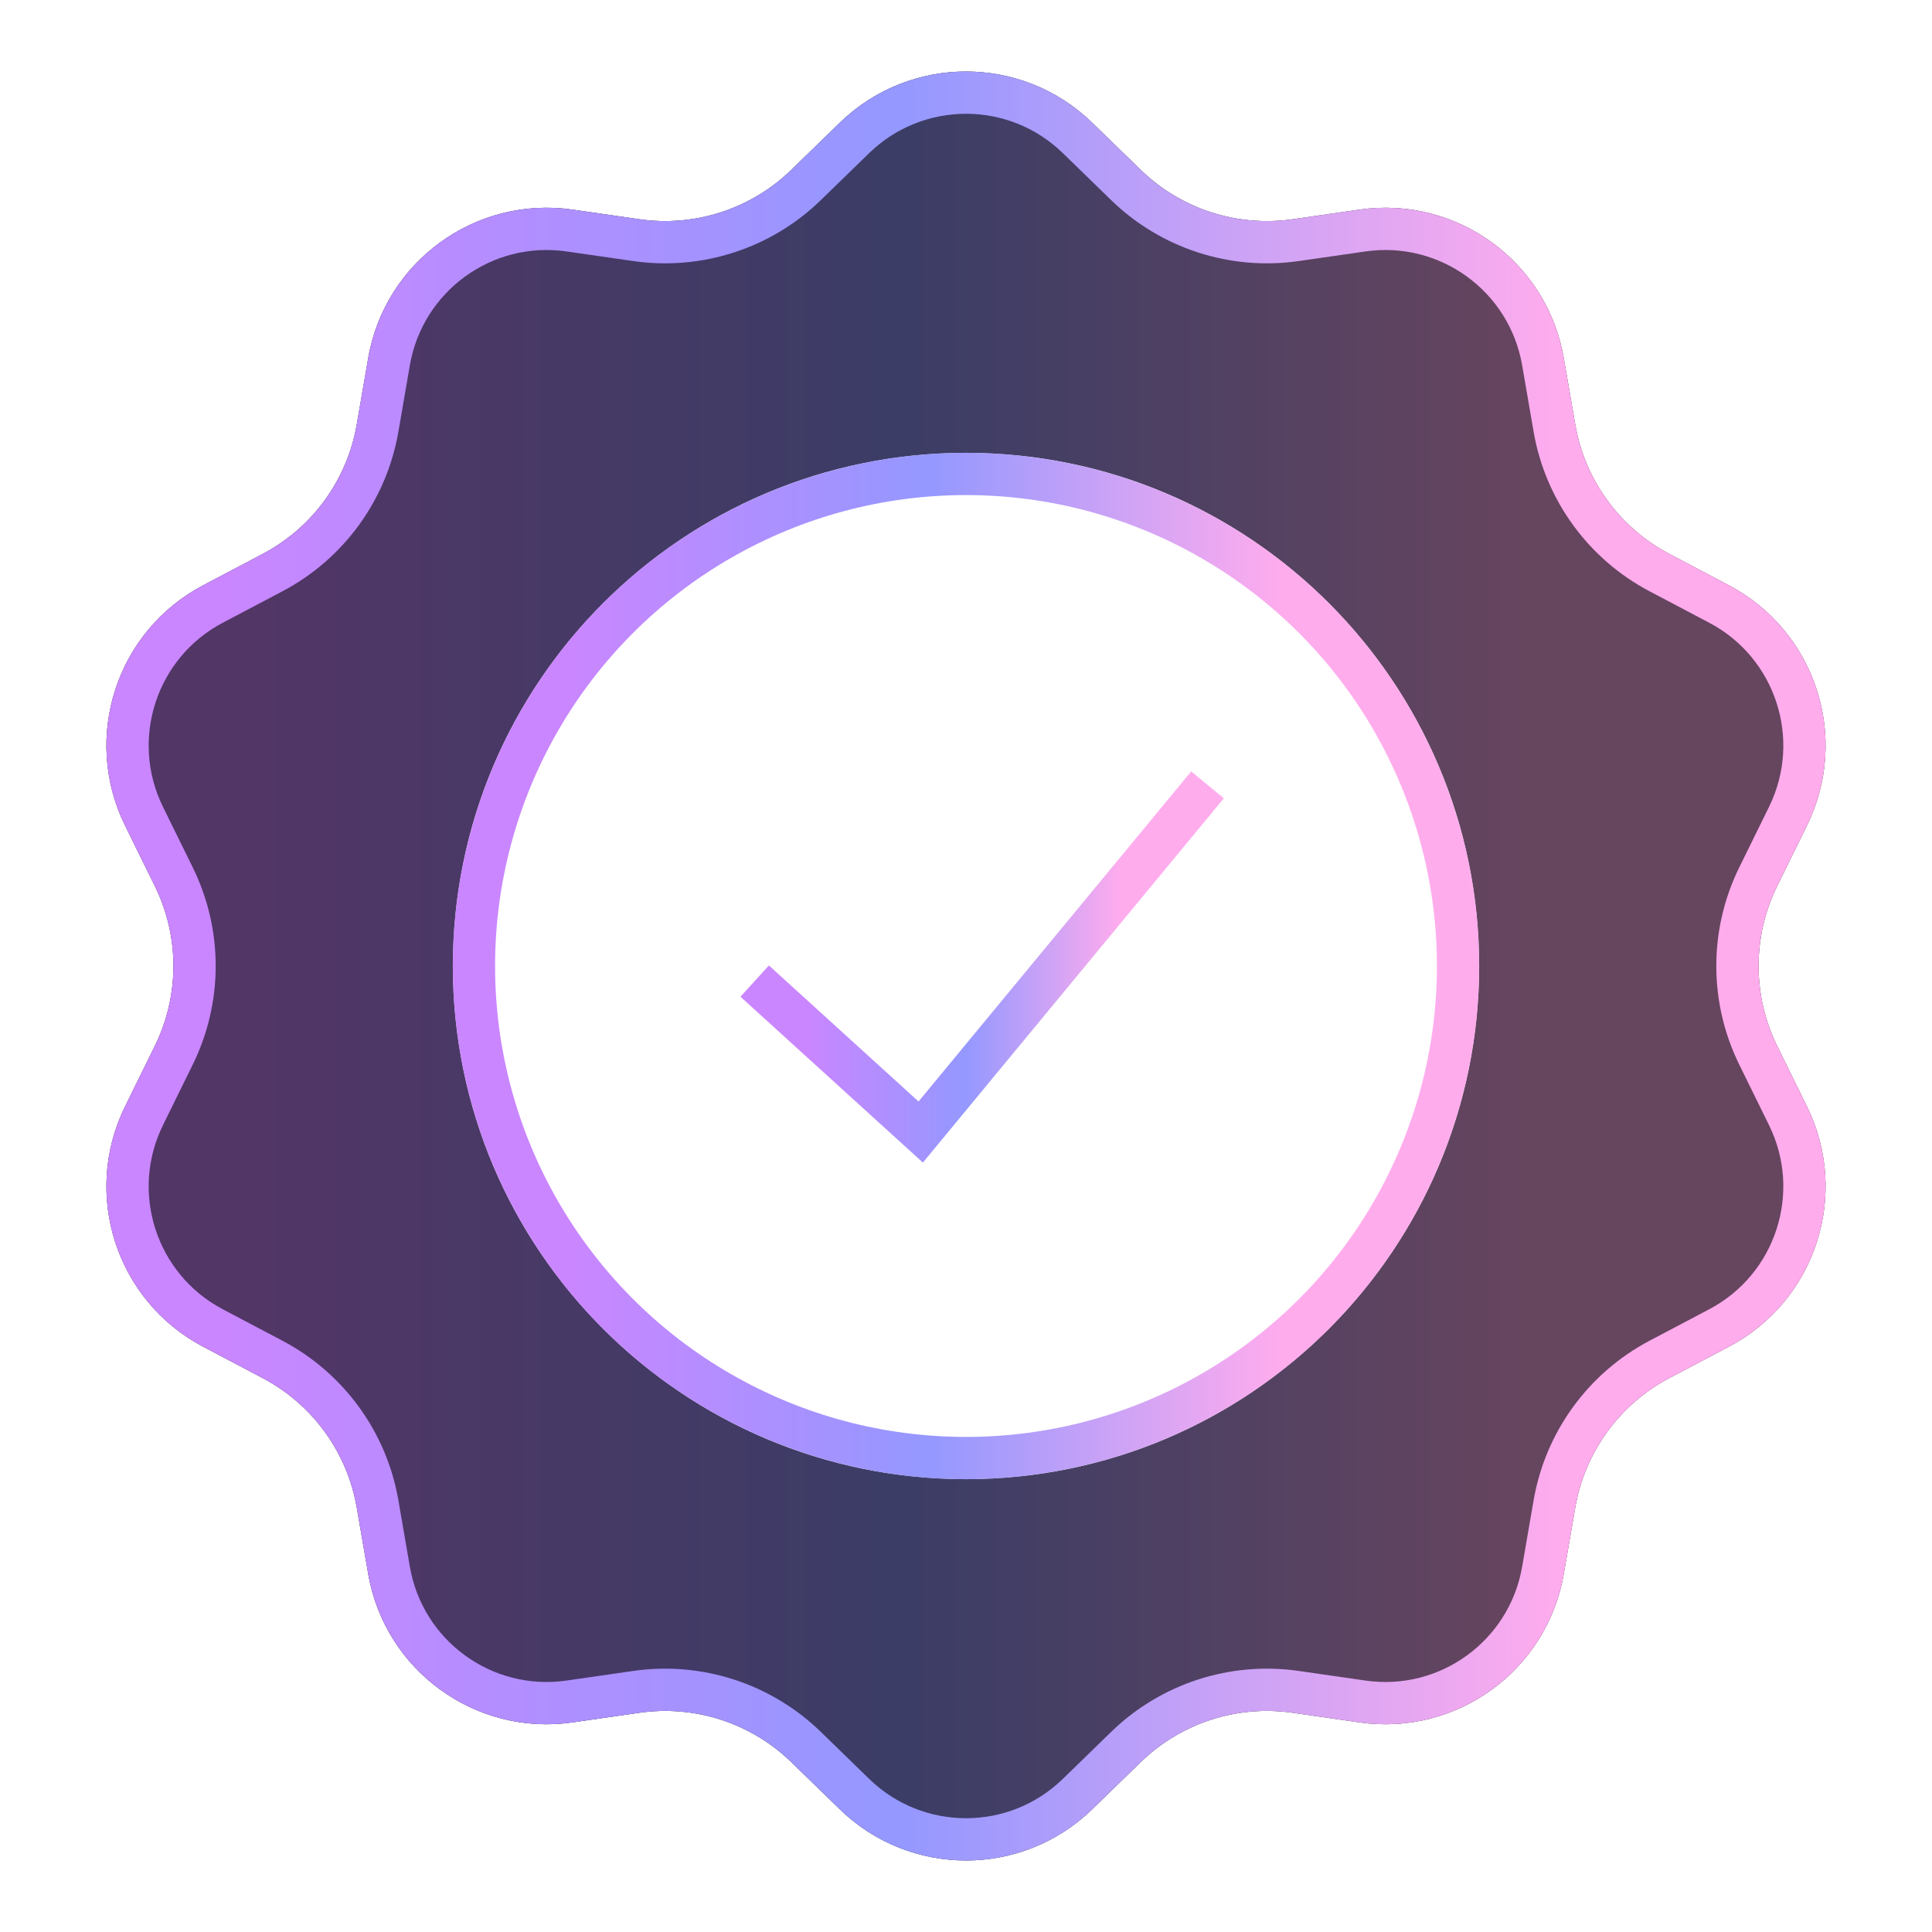 <svg width="128" height="128" viewBox="0 0 128 128" fill="none" xmlns="http://www.w3.org/2000/svg">
<path fill-rule="evenodd" clip-rule="evenodd" d="M72.366 8.136C67.708 3.606 60.292 3.606 55.634 8.136L52.431 11.25C49.762 13.846 46.039 15.056 42.354 14.525L37.932 13.887C31.501 12.961 25.501 17.32 24.395 23.722L23.635 28.125C23.001 31.794 20.7 34.961 17.407 36.697L13.455 38.781C7.708 41.811 5.416 48.864 8.285 54.694L10.257 58.702C11.901 62.043 11.901 65.957 10.257 69.298L8.285 73.307C5.416 79.136 7.708 86.19 13.455 89.22L17.407 91.303C20.7 93.04 23.001 96.207 23.635 99.876L24.395 104.278C25.501 110.68 31.501 115.039 37.932 114.113L42.354 113.476C46.039 112.944 49.762 114.154 52.431 116.75L55.634 119.864C60.292 124.394 67.708 124.394 72.366 119.864L75.569 116.75C78.238 114.154 81.961 112.944 85.646 113.476L90.068 114.113C96.499 115.039 102.499 110.68 103.604 104.278L104.365 99.876C104.999 96.207 107.3 93.04 110.593 91.303L114.545 89.22C120.292 86.19 122.584 79.136 119.715 73.307L117.743 69.298C116.099 65.957 116.099 62.043 117.743 58.702L119.715 54.694C122.584 48.864 120.292 41.811 114.545 38.781L110.593 36.697C107.3 34.961 104.999 31.794 104.365 28.125L103.604 23.722C102.499 17.32 96.499 12.961 90.068 13.887L85.646 14.525C81.961 15.056 78.238 13.846 75.569 11.25L72.366 8.136ZM64 98C82.778 98 98 82.778 98 64C98 45.222 82.778 30 64 30C45.222 30 30 45.222 30 64C30 82.778 45.222 98 64 98Z" fill="black"/>
<path fill-rule="evenodd" clip-rule="evenodd" d="M72.366 8.136C67.708 3.606 60.292 3.606 55.634 8.136L52.431 11.25C49.762 13.846 46.039 15.056 42.354 14.525L37.932 13.887C31.501 12.961 25.501 17.32 24.395 23.722L23.635 28.125C23.001 31.794 20.7 34.961 17.407 36.697L13.455 38.781C7.708 41.811 5.416 48.864 8.285 54.694L10.257 58.702C11.901 62.043 11.901 65.957 10.257 69.298L8.285 73.307C5.416 79.136 7.708 86.19 13.455 89.22L17.407 91.303C20.7 93.04 23.001 96.207 23.635 99.876L24.395 104.278C25.501 110.68 31.501 115.039 37.932 114.113L42.354 113.476C46.039 112.944 49.762 114.154 52.431 116.75L55.634 119.864C60.292 124.394 67.708 124.394 72.366 119.864L75.569 116.75C78.238 114.154 81.961 112.944 85.646 113.476L90.068 114.113C96.499 115.039 102.499 110.68 103.604 104.278L104.365 99.876C104.999 96.207 107.3 93.04 110.593 91.303L114.545 89.22C120.292 86.19 122.584 79.136 119.715 73.307L117.743 69.298C116.099 65.957 116.099 62.043 117.743 58.702L119.715 54.694C122.584 48.864 120.292 41.811 114.545 38.781L110.593 36.697C107.3 34.961 104.999 31.794 104.365 28.125L103.604 23.722C102.499 17.32 96.499 12.961 90.068 13.887L85.646 14.525C81.961 15.056 78.238 13.846 75.569 11.25L72.366 8.136ZM64 98C82.778 98 98 82.778 98 64C98 45.222 82.778 30 64 30C45.222 30 30 45.222 30 64C30 82.778 45.222 98 64 98Z" fill="url(#paint0_linear_1127_3079)" fill-opacity="0.4"/>
<path d="M56.61 9.139C60.724 5.138 67.276 5.138 71.39 9.139L74.593 12.254C77.573 15.152 81.731 16.503 85.846 15.91L90.268 15.273C95.948 14.454 101.248 18.305 102.225 23.96L102.985 28.363C103.693 32.46 106.262 35.996 109.94 37.935L113.892 40.019C118.969 42.695 120.993 48.926 118.459 54.075L116.487 58.084C114.651 61.814 114.651 66.186 116.487 69.916L118.459 73.925C120.993 79.074 118.969 85.305 113.892 87.981L109.94 90.065C106.262 92.004 103.693 95.54 102.985 99.637L102.225 104.039C101.248 109.695 95.948 113.546 90.268 112.727L85.846 112.09C81.731 111.497 77.573 112.848 74.593 115.746L71.39 118.861C67.276 122.862 60.724 122.862 56.61 118.861L53.407 115.746C50.427 112.848 46.269 111.497 42.154 112.09L37.732 112.727C32.052 113.546 26.752 109.695 25.775 104.04L25.015 99.637C24.307 95.54 21.738 92.004 18.06 90.065L14.108 87.981C9.031 85.305 7.007 79.074 9.541 73.925L11.513 69.916C13.349 66.186 13.349 61.814 11.513 58.084L9.541 54.075C7.007 48.926 9.031 42.695 14.108 40.019L18.06 37.935C21.738 35.996 24.307 32.46 25.015 28.363L25.775 23.96C26.752 18.305 32.052 14.454 37.732 15.273L42.154 15.91C46.269 16.503 50.427 15.152 53.407 12.254L56.61 9.139Z" stroke="url(#paint1_linear_1127_3079)" stroke-width="2.8"/>
<circle cx="64" cy="64" r="32.6" stroke="url(#paint2_linear_1127_3079)" stroke-width="2.8"/>
<path d="M50 65L61 75L80 52" stroke="url(#paint3_linear_1127_3079)" stroke-width="2.8"/>
<defs>
<linearGradient id="paint0_linear_1127_3079" x1="123.562" y1="64" x2="4.438" y2="64" gradientUnits="userSpaceOnUse">
<stop offset="0.19" stop-color="#FFACED"/>
<stop offset="0.535" stop-color="#9498FF"/>
<stop offset="0.89" stop-color="#CA86FF"/>
</linearGradient>
<linearGradient id="paint1_linear_1127_3079" x1="128" y1="64" x2="0" y2="64" gradientUnits="userSpaceOnUse">
<stop offset="0.19" stop-color="#FFACED"/>
<stop offset="0.535" stop-color="#9498FF"/>
<stop offset="0.89" stop-color="#CA86FF"/>
</linearGradient>
<linearGradient id="paint2_linear_1127_3079" x1="98" y1="64" x2="30" y2="64" gradientUnits="userSpaceOnUse">
<stop offset="0.19" stop-color="#FFACED"/>
<stop offset="0.535" stop-color="#9498FF"/>
<stop offset="0.89" stop-color="#CA86FF"/>
</linearGradient>
<linearGradient id="paint3_linear_1127_3079" x1="80" y1="63.5" x2="50" y2="63.5" gradientUnits="userSpaceOnUse">
<stop offset="0.19" stop-color="#FFACED"/>
<stop offset="0.535" stop-color="#9498FF"/>
<stop offset="0.89" stop-color="#CA86FF"/>
</linearGradient>
</defs>
</svg>
